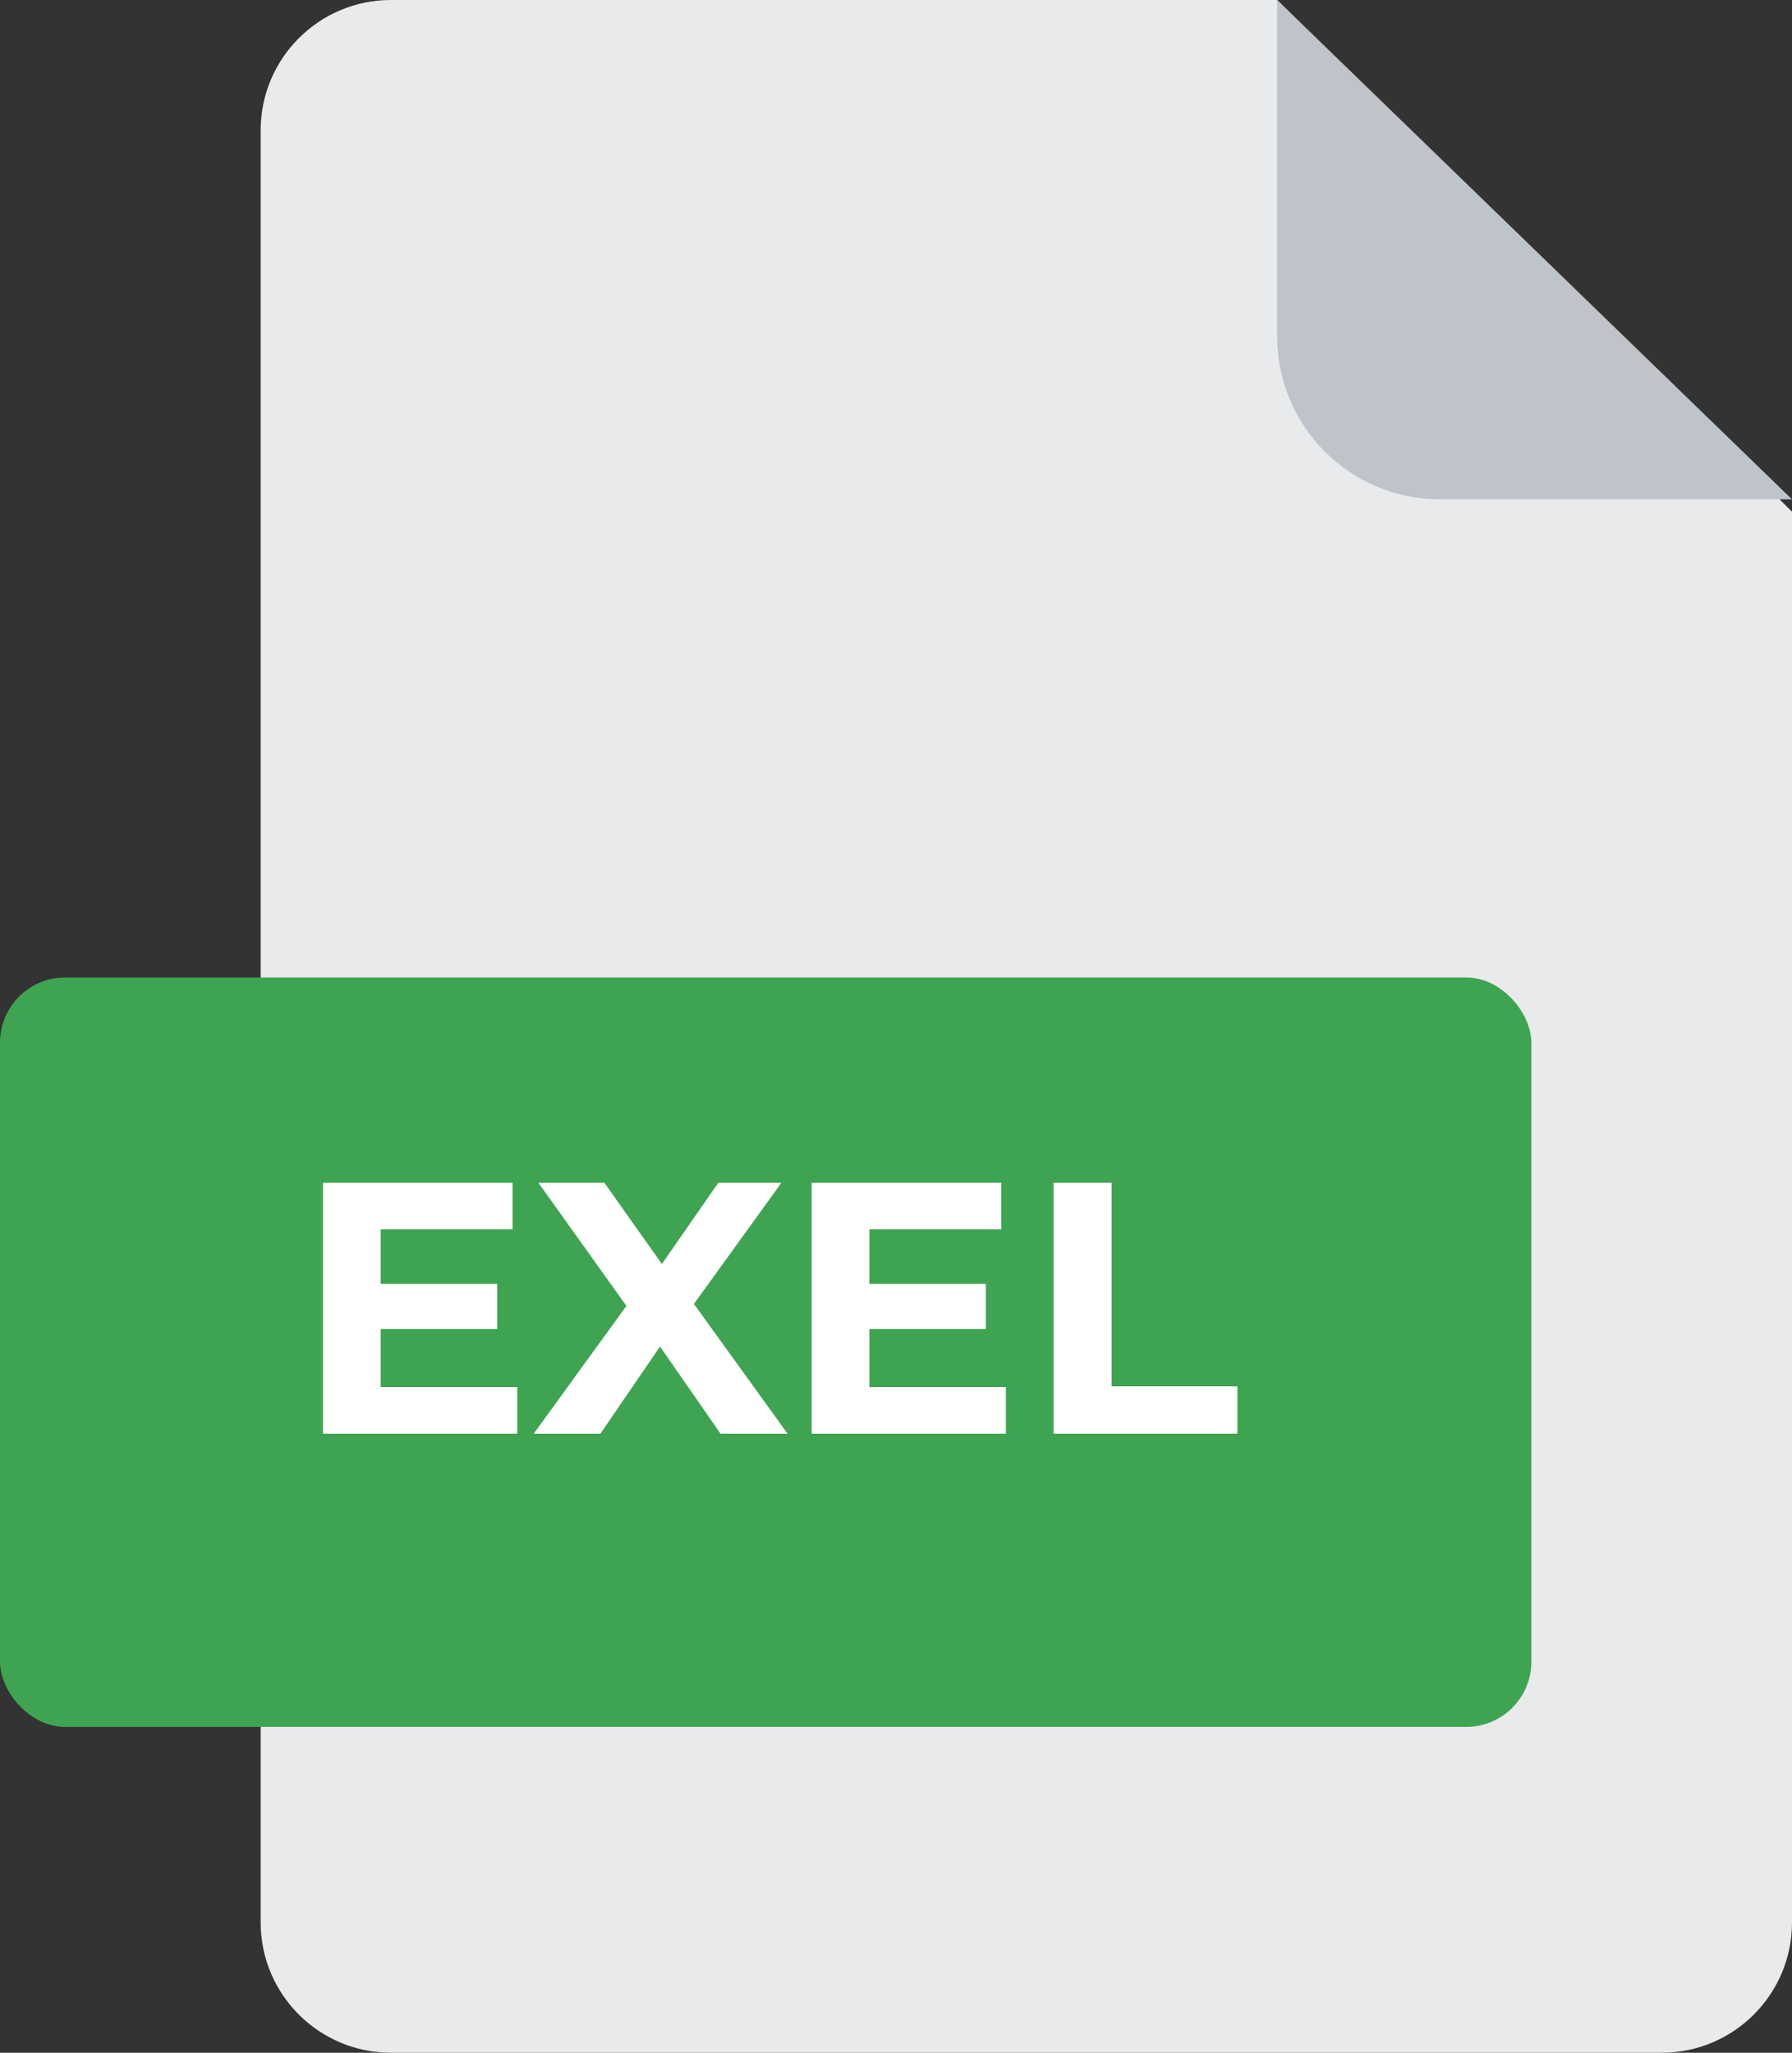 <svg width="55" height="63" viewBox="0 0 55 63" fill="none" xmlns="http://www.w3.org/2000/svg">
<rect x="0" y="0" width="55" height="63" fill="#333333" stroke="none"/>
<path fill-rule="evenodd" clip-rule="evenodd" d="M8 4C8 1.791 9.791 0 12 0H39.198L55 15.705V59C55 61.209 53.209 63 51 63H12C9.791 63 8 61.209 8 59V4Z" fill="#E8EAEC"/>
<rect y="30" width="47" height="23" rx="2" fill="#3FA451"/>
<path fill-rule="evenodd" clip-rule="evenodd" d="M39.198 0V10.325C39.198 13.086 41.437 15.325 44.198 15.325H55L39.198 0Z" fill="#BEC4C9"/>
<path d="M11.552 39.402H15.259V40.788H11.552V39.402ZM11.684 42.57H15.875V44H9.913V36.3H15.732V37.73H11.684V42.57ZM16.382 44L19.693 39.435V40.733L16.525 36.3H18.549L20.738 39.391L19.891 39.402L22.047 36.3H23.983L20.837 40.656V39.38L24.17 44H22.113L19.847 40.733H20.661L18.428 44H16.382ZM26.55 39.402H30.257V40.788H26.55V39.402ZM26.682 42.57H30.873V44H24.911V36.3H30.73V37.73H26.682V42.57ZM32.335 44V36.3H34.117V42.548H37.978V44H32.335Z" fill="white"/>
</svg>
